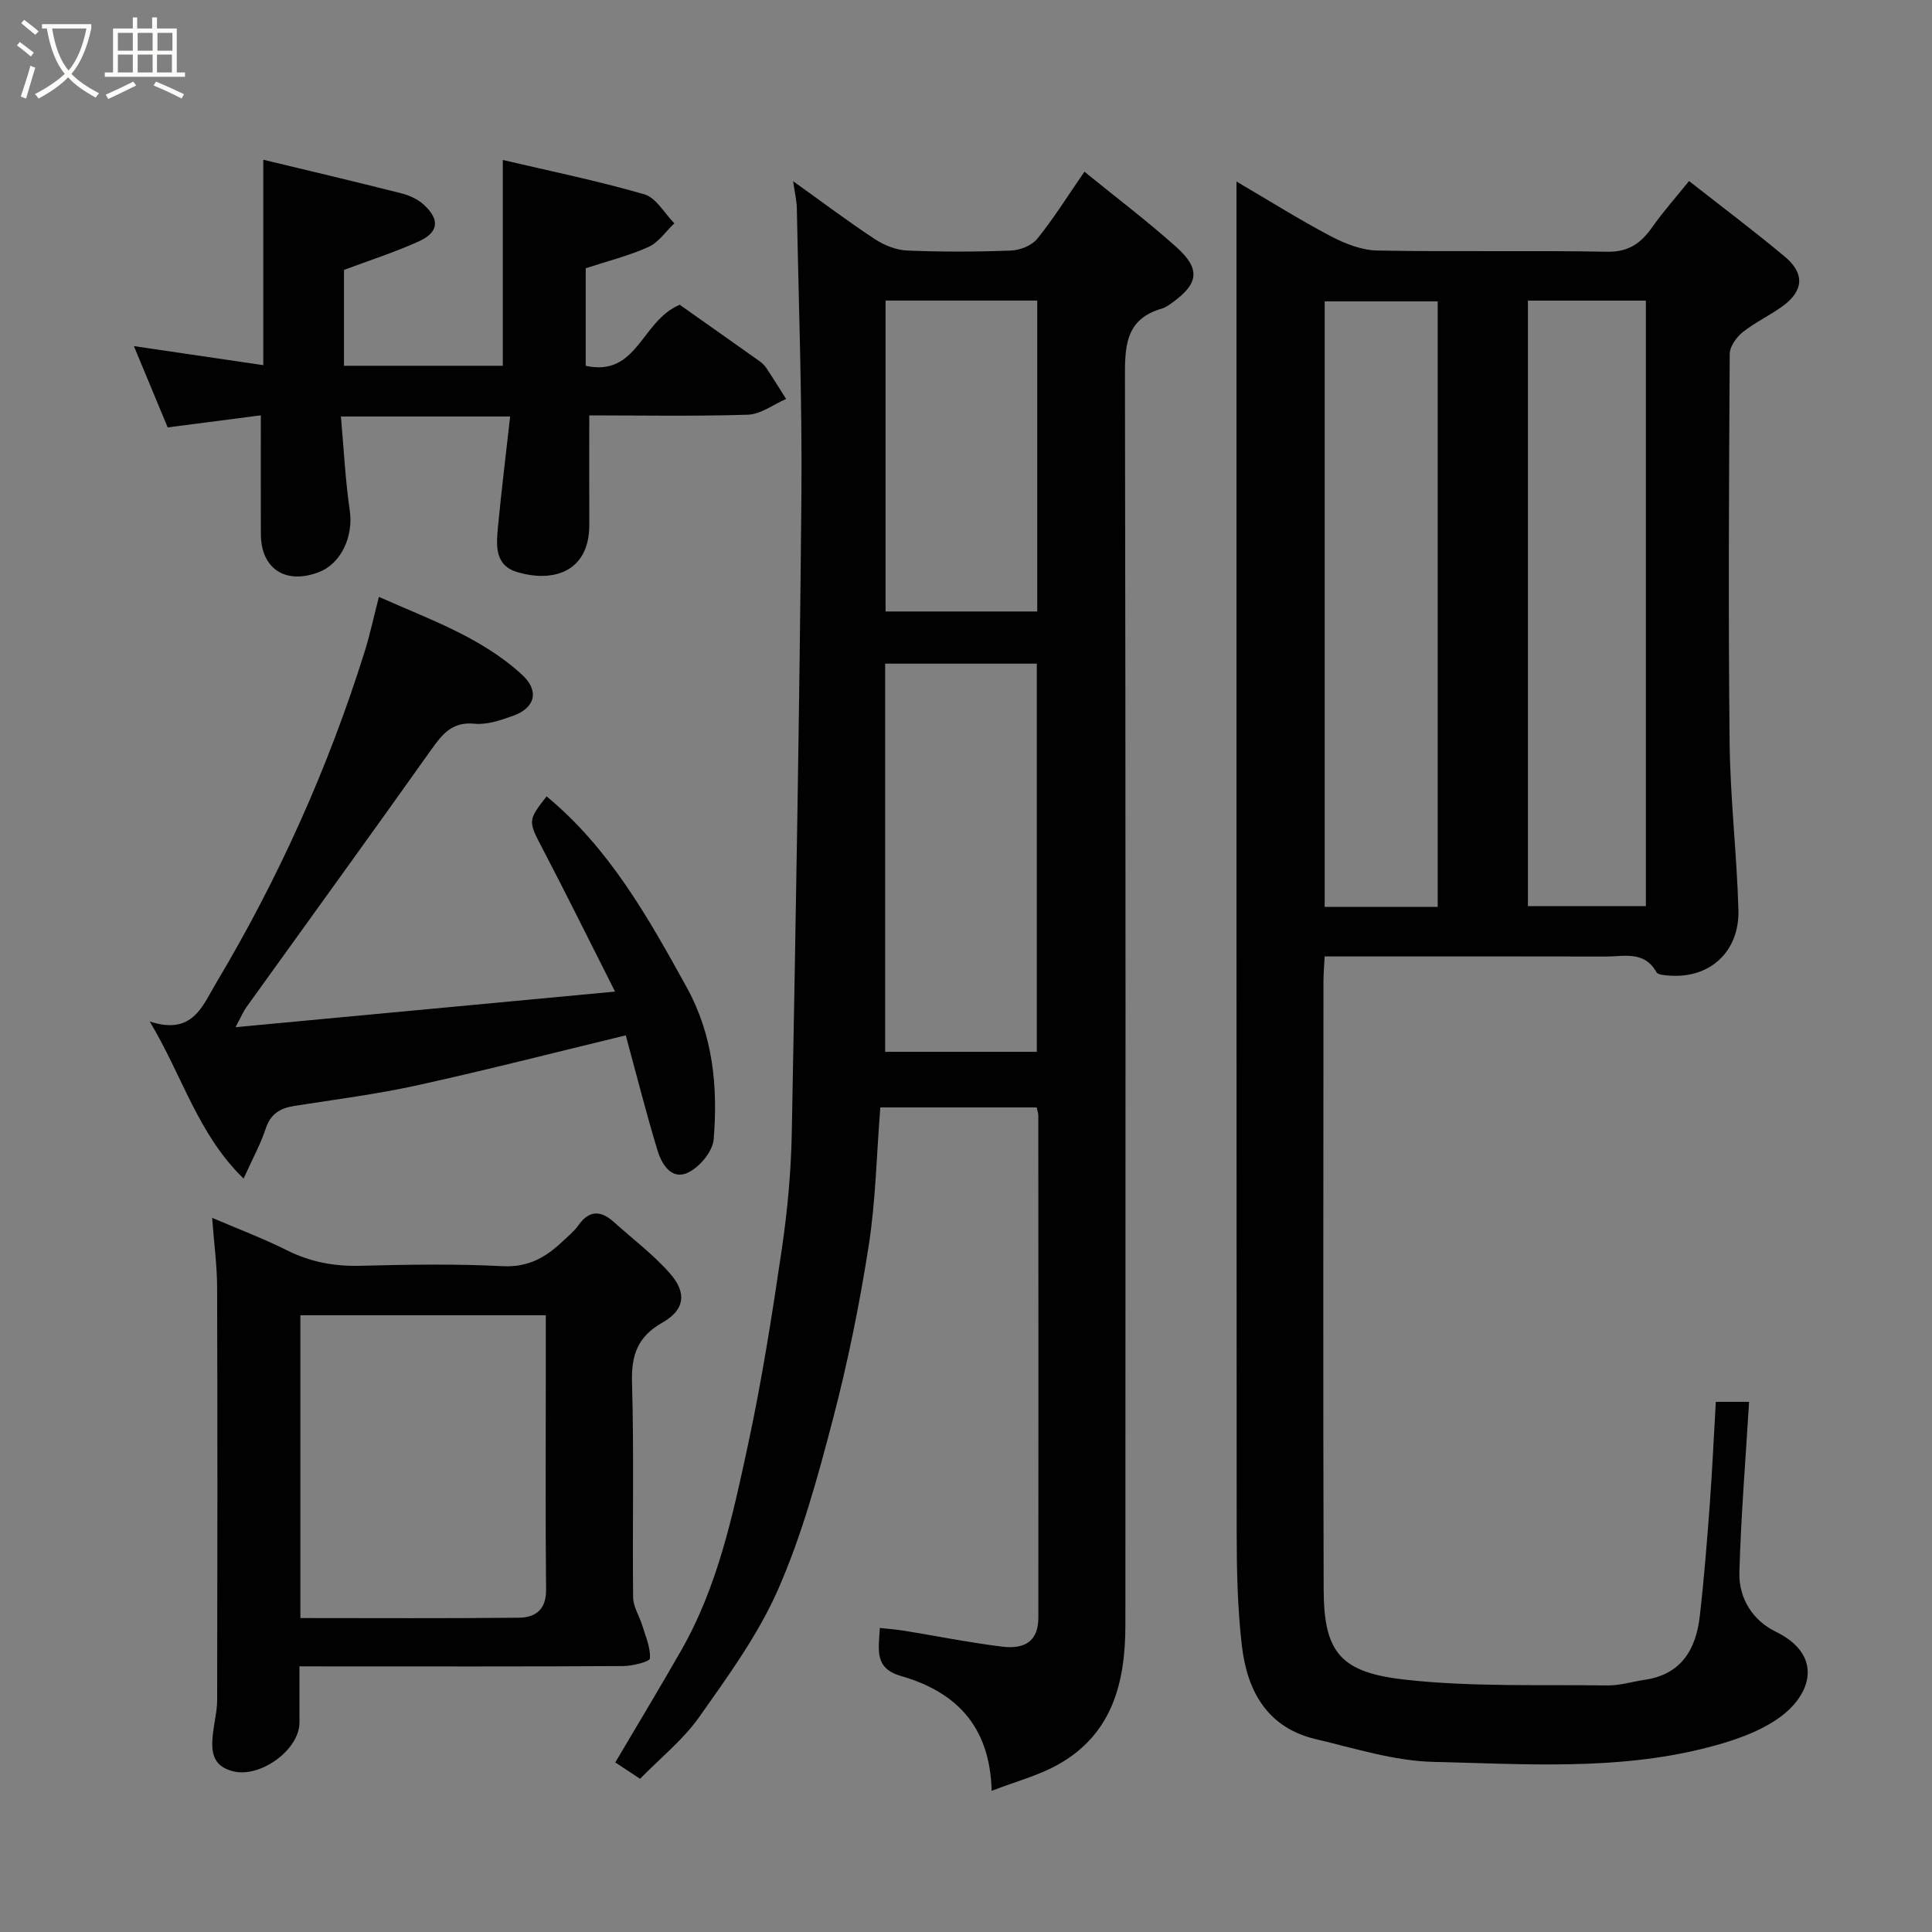 <svg enable-background="new 0 0 400 400" viewBox="0 0 400 400" xmlns="http://www.w3.org/2000/svg"><rect x="0" y="0" width="400" height="400" fill="#808080" stroke="none"/><path d="m6.4 11.7c-1-.8-1.9-1.6-2.9-2.3l.6-.7c.9.7 1.9 1.4 2.9 2.2zm-2.1 8.3c.7-2.1 1.4-4.2 2-6.4.2.1.6.3 1 .4-.7 2.3-1.3 4.4-1.9 6.4zm3-12.8c-1.1-.9-2.1-1.7-2.9-2.4l.6-.7c1 .8 2 1.5 3 2.4zm1.4-1.3v-.9h10.2v.9c-.9 4.2-2.3 7.3-4.1 9.4 1.3 1.4 3.2 2.7 5.7 4-.2.2-.4.5-.7.9-2.5-1.4-4.4-2.7-5.7-4.2-1.4 1.5-3.5 3-6.1 4.4 0 0 0 0-.1-.1-.3-.4-.5-.7-.7-.8 2.7-1.4 4.7-2.8 6.2-4.2-1.8-2.2-3-5.3-3.7-9.4zm9.2 0h-7.1c.6 3.8 1.7 6.7 3.4 8.7 1.7-2 2.9-4.8 3.7-8.7z" fill="#fbfcfa"/><path d="m31.6 3.6h.9v2.3h4.1v9.1h1.7v.9h-16.6v-.9h1.7v-9.1h4.1v-2.3h.9v2.3h3.1v-2.3zm-4 13.3.6.8c-1.9.9-3.8 1.9-5.8 2.8-.2-.3-.3-.6-.5-.9 2-.9 3.9-1.8 5.7-2.7zm-3.2-10.1v3.7h3.1v-3.7zm0 4.5v3.7h3.1v-3.7zm4.1-4.5v3.7h3.1v-3.7zm0 4.5v3.7h3.1v-3.7zm9.1 9.1c-2.1-1.1-4.1-2-5.8-2.7l.5-.8c2.2.9 4.1 1.8 5.8 2.6zm-1.9-13.6h-3.1v3.7h3.1zm-3.2 4.5v3.7h3.1v-3.7z" fill="#fbfcfa"/><g fill="#010101"><path d="m256 37.58c7 4.11 13.17 7.99 19.61 11.37 2.92 1.54 6.36 2.86 9.59 2.92 15.82.3 31.65-.05 47.48.25 4.46.09 7.02-1.72 9.36-5.04 2.25-3.2 4.88-6.15 7.66-9.6 6.82 5.36 13.47 10.34 19.84 15.67 4.19 3.5 3.88 7.11-.56 10.31-2.64 1.9-5.66 3.3-8.19 5.33-1.29 1.04-2.66 2.96-2.67 4.48-.16 26.82-.31 53.65-.02 80.46.12 11.54 1.49 23.06 1.82 34.6.25 8.7-5.89 14.27-14.25 13.66-.95-.07-2.4-.14-2.72-.71-2.51-4.48-6.7-3.23-10.46-3.24-17.83-.05-35.65-.02-53.48-.02-1.47 0-2.94 0-4.76 0-.09 1.95-.24 3.56-.24 5.17-.01 41.98-.1 83.96.04 125.95.04 13.13 3.59 17.15 16.97 18.63 13.79 1.52 27.81.99 41.74 1.18 2.58.04 5.16-.78 7.75-1.16 7.55-1.1 10.6-6.26 11.4-13.08.89-7.67 1.49-15.38 2.07-23.09.52-7.06.84-14.13 1.26-21.38h6.89c-.71 11.81-1.68 23.56-2.01 35.32-.15 5.32 2.75 9.94 7.52 12.26 9.96 4.85 7.48 13.11.54 17.95-4.35 3.03-9.84 4.82-15.08 6.14-18.53 4.69-37.51 3.3-56.31 2.87-8.16-.19-16.31-2.81-24.37-4.71-10.05-2.36-14.21-9.97-15.3-19.31-.9-7.7-1.07-15.51-1.08-23.28-.06-91.15-.04-182.27-.04-273.4 0-1.92 0-3.85 0-6.5zm60.34 24.66v125.37h24.42c0-41.97 0-83.55 0-125.37-8.18 0-16.11 0-24.42 0zm-18.68 125.53c0-42.09 0-83.78 0-125.37-8.07 0-15.78 0-23.4 0v125.37z"/><path d="m205.31 370.77c-.34-13.57-7.57-20.54-18.74-23.76-5.57-1.6-4.67-5.34-4.41-9.96 1.74.2 3.42.31 5.07.58 6.76 1.1 13.48 2.46 20.27 3.29 5.05.62 7.47-1.47 7.48-5.99.04-34.66.01-69.31-.01-103.97 0-.47-.18-.94-.33-1.68-10.75 0-21.47 0-32.38 0-.77 9.7-.95 19.28-2.41 28.66-1.88 12.05-4.31 24.06-7.4 35.86-3.12 11.93-6.4 23.98-11.33 35.22-4.13 9.42-10.38 18-16.36 26.48-3.32 4.7-8 8.44-12.24 12.78-1.99-1.32-3.71-2.45-5.13-3.39 4.64-7.87 9.24-15.48 13.65-23.2 7.55-13.22 10.68-27.96 13.83-42.58 2.88-13.39 5-26.95 7-40.51 1.17-7.96 1.91-16.04 2.06-24.09.83-43.85 1.6-87.71 1.99-131.57.18-19.92-.57-39.86-.94-59.79-.03-1.58-.42-3.16-.77-5.63 5.96 4.26 11.33 8.31 16.94 12 1.93 1.27 4.42 2.26 6.7 2.35 7.15.3 14.33.28 21.48 0 1.88-.07 4.3-1.04 5.43-2.44 3.37-4.17 6.22-8.75 9.76-13.88 6.52 5.31 13.01 10.2 19.04 15.61 5.06 4.54 4.6 7.59-.87 11.51-.66.47-1.36.99-2.11 1.21-7.73 2.21-7.69 8.03-7.67 14.64.16 85.97.12 171.95.09 257.92 0 11.87-2.69 22.64-14 28.93-4.03 2.25-8.63 3.45-13.69 5.4zm9.35-153c0-27.08 0-53.78 0-80.37-10.73 0-21.11 0-31.4 0v80.37zm-31.31-155.54v64.37h31.4c0-21.65 0-42.9 0-64.37-10.52 0-20.78 0-31.4 0z"/><path d="m62 345v11.64c0 5.59-7.99 11.43-13.6 10.12-4.59-1.07-4.71-4.33-4.3-7.96.26-2.27.85-4.53.86-6.79.06-28.49.08-56.98-.01-85.47-.01-4.58-.64-9.16-1.03-14.4 5.46 2.34 10.58 4.26 15.45 6.7 4.85 2.43 9.79 3.37 15.2 3.23 9.82-.25 19.68-.43 29.48.08 5.17.27 8.8-1.73 12.23-4.95 1.22-1.14 2.55-2.22 3.5-3.55 2.28-3.21 4.69-3.01 7.35-.61 3.91 3.52 8.19 6.73 11.63 10.67 3.5 4.02 2.99 7.51-1.62 10.12-5.15 2.93-6.45 6.71-6.29 12.41.43 14.82.07 29.65.23 44.48.02 1.93 1.29 3.83 1.88 5.77.69 2.28 1.75 4.62 1.6 6.87-.04.67-3.6 1.57-5.55 1.58-20.33.12-40.65.07-60.98.07-1.8-.01-3.61-.01-6.03-.01zm.19-10c15.4 0 30.34.09 45.28-.07 3.38-.04 5.63-1.68 5.59-5.78-.15-14.64-.06-29.27-.06-43.91 0-4.27 0-8.55 0-12.93-17.24 0-33.94 0-50.81 0z"/><path d="m105.62 86.23c-12.06 0-22.99 0-35.04 0 .59 6.6.91 13.11 1.84 19.52.76 5.24-1.73 10.88-6.35 12.68-6.89 2.69-12.04-.64-12.06-7.84-.03-8.04-.01-16.08-.01-24.6-5.91.77-12.31 1.6-19.28 2.5-2.24-5.39-4.56-10.97-7-16.83 9.24 1.36 17.88 2.63 26.79 3.94 0-14.56 0-28.23 0-42.53 9.47 2.28 19.03 4.53 28.56 6.95 1.68.42 3.46 1.23 4.71 2.39 3.33 3.09 3.04 5.71-1.1 7.58-4.97 2.25-10.2 3.92-15.46 5.89v19.85h32.88c0-13.97 0-28.01 0-42.61 9.51 2.24 19.52 4.28 29.3 7.11 2.45.71 4.17 3.94 6.22 6.01-1.77 1.67-3.26 3.95-5.36 4.89-4.11 1.85-8.56 2.95-12.99 4.41v20.2c10.73 2.34 11.45-9.3 19.46-12.64 4.94 3.49 10.73 7.56 16.5 11.66.54.38 1.05.86 1.41 1.4 1.41 2.12 2.75 4.29 4.12 6.44-2.64 1.14-5.24 3.17-7.91 3.26-11.11.35-22.23.14-32.85.14 0 7.84-.03 15.21.01 22.58.05 9.72-7.32 12.14-14.97 9.85-4.76-1.43-4.28-5.76-3.92-9.55.7-7.35 1.61-14.67 2.5-22.65z"/><path d="m48.76 212.67c26.58-2.49 51.86-4.87 78.58-7.37-5.34-10.57-9.95-19.89-14.76-29.11-3.27-6.25-3.4-6.18.58-11.31 12.99 10.71 21.02 25.05 29 39.51 5.5 9.97 6.48 20.61 5.6 31.49-.2 2.49-2.86 5.7-5.24 6.86-3.46 1.7-5.5-1.65-6.37-4.5-2.41-7.92-4.43-15.95-6.59-23.88-14.38 3.47-28.68 7.15-43.08 10.32-8.44 1.86-17.05 2.95-25.59 4.3-2.92.46-4.88 1.65-5.88 4.69-1.05 3.2-2.71 6.21-4.58 10.34-9.48-9.22-12.56-21.06-19.43-32.52 8.88 2.92 10.9-3.2 13.72-7.92 12.92-21.65 23.2-44.5 30.75-68.57 1.12-3.56 1.89-7.22 2.98-11.42 10.52 4.68 21.19 8.36 29.64 16.12 3.58 3.29 2.77 6.82-1.79 8.47-2.57.93-5.43 1.92-8.04 1.67-4.65-.45-6.67 2.13-8.99 5.39-12.66 17.84-25.51 35.54-38.27 53.31-.64.9-1.06 1.95-2.24 4.13z"/></g></svg>